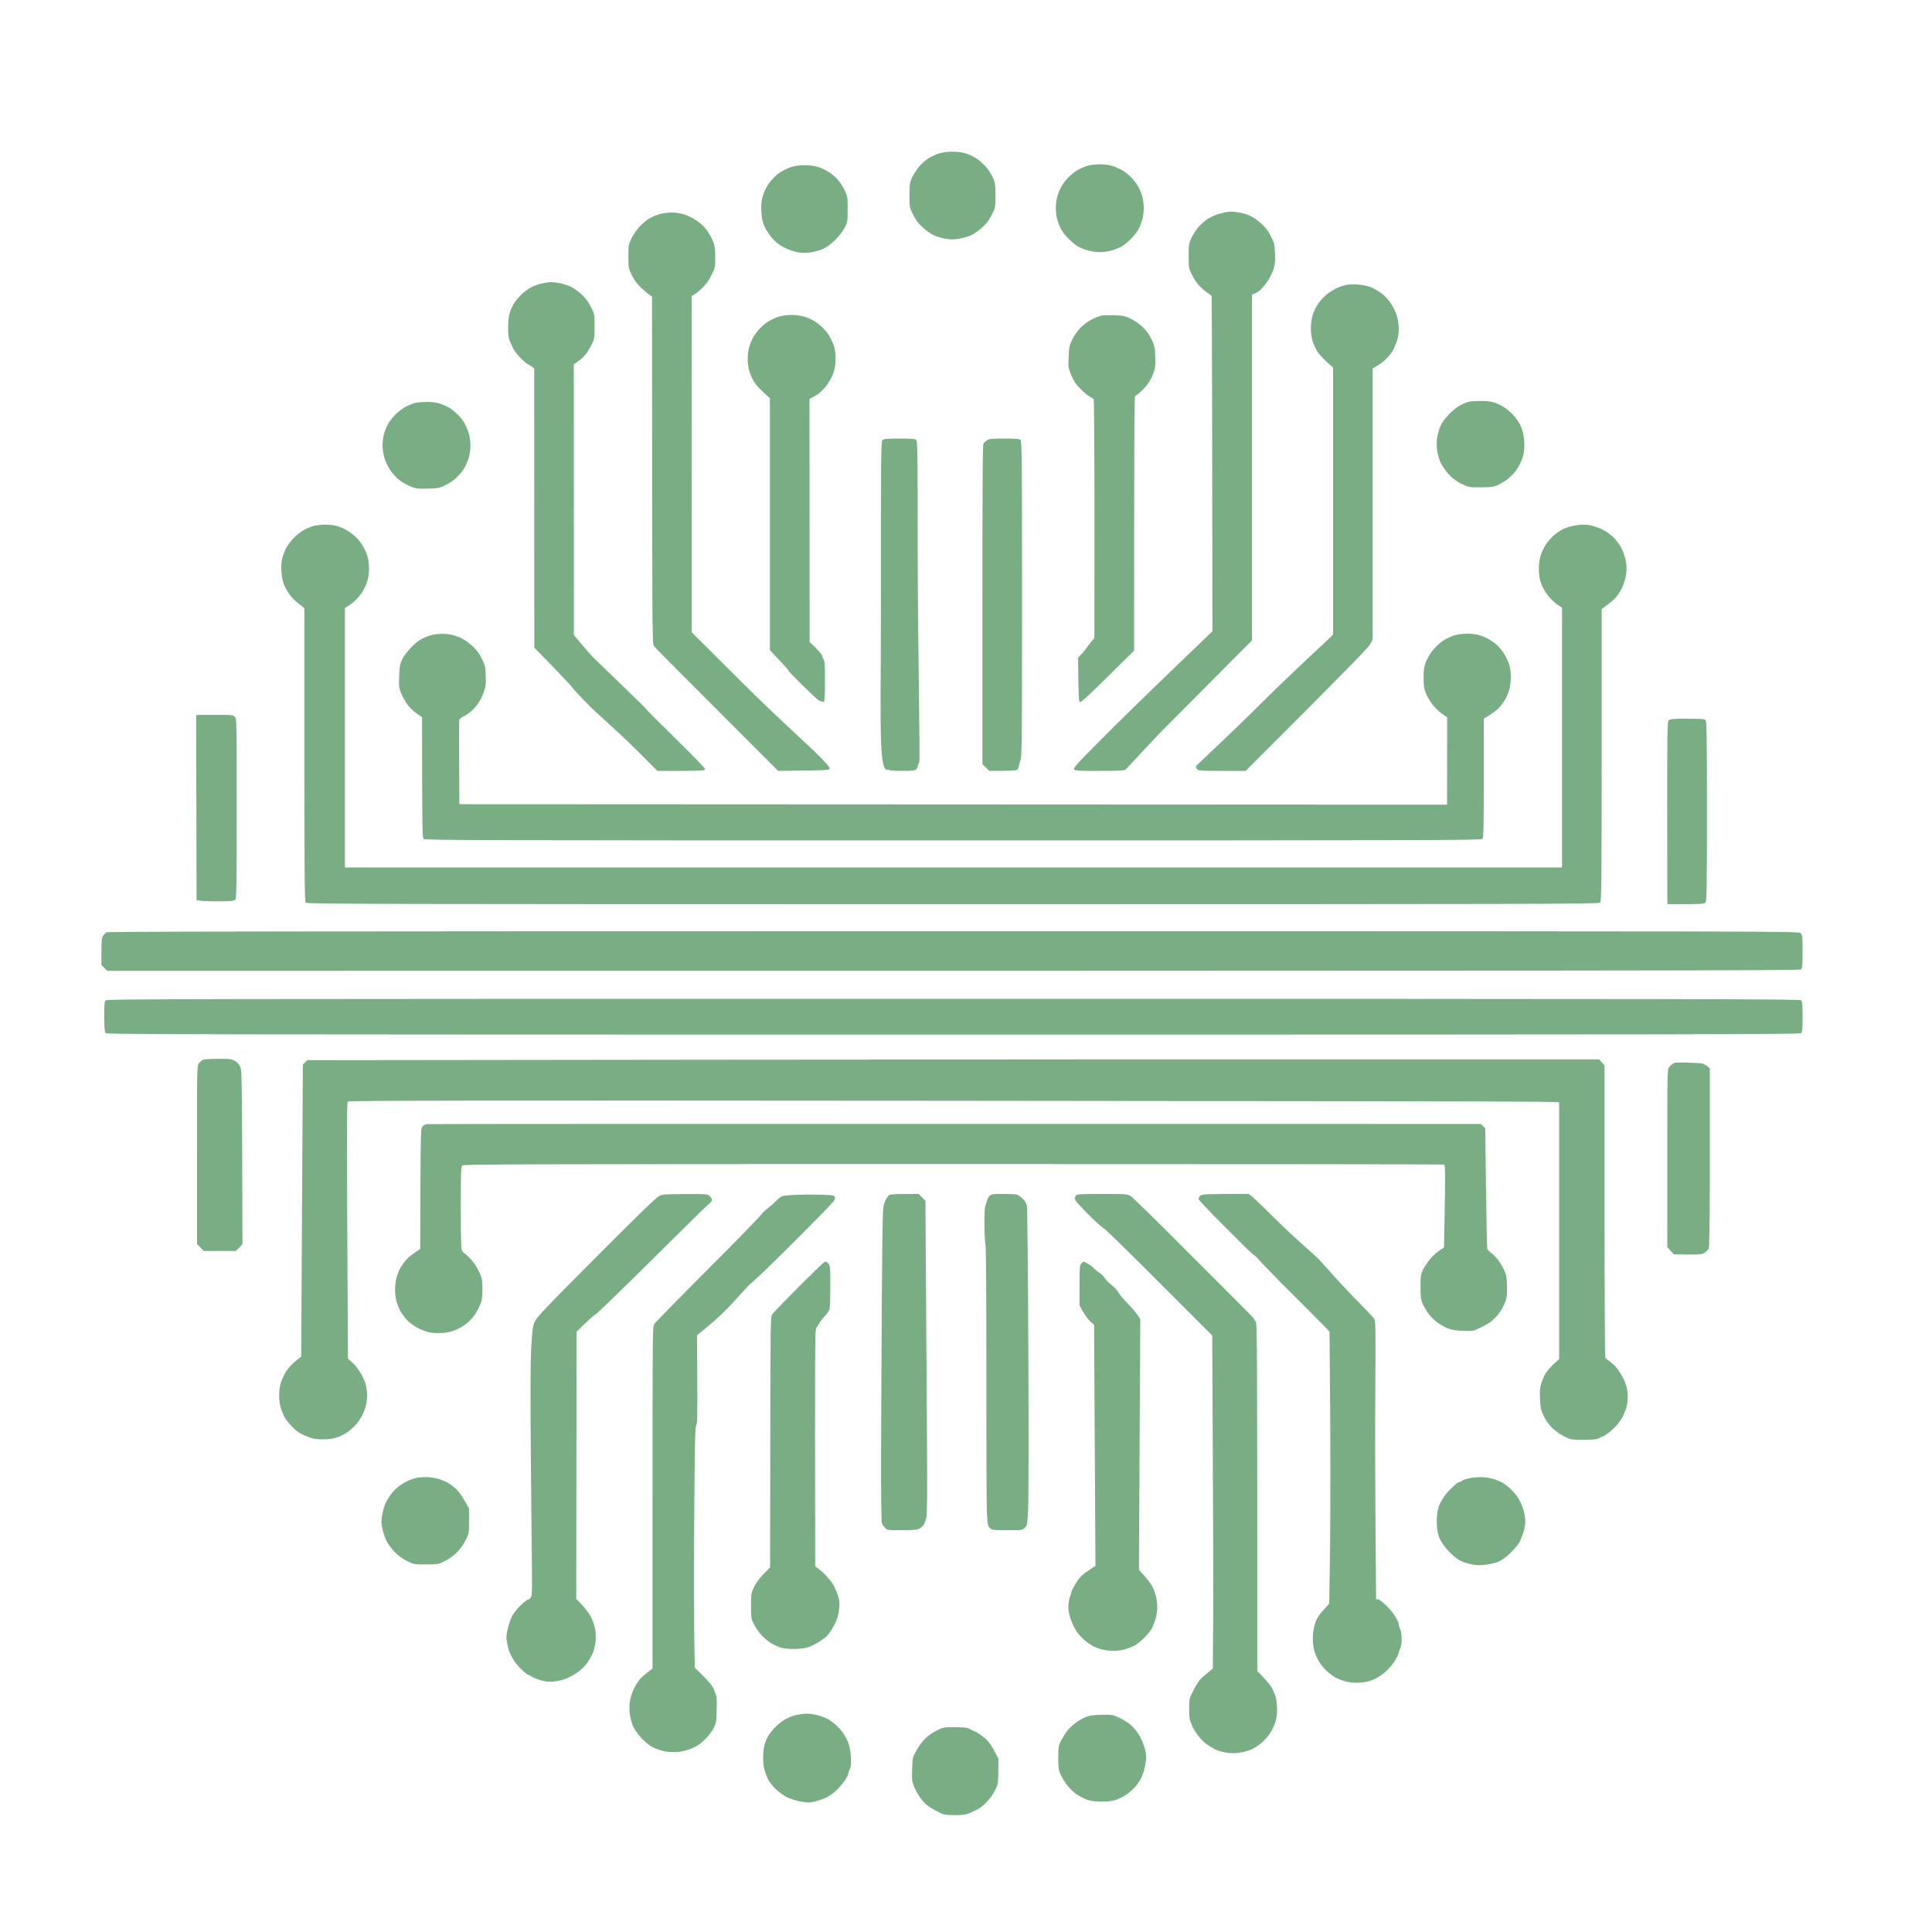 <svg version="1.2" xmlns="http://www.w3.org/2000/svg" viewBox="0 0 2000 2000" width="200" height="200">
	<title>LogoSincro</title>
	<style>
		.s0 { fill: #79ad84 }  <!-- Ajusta el ancho del borde con "stroke-width" según sea necesario -->
	</style>
	<path id="Path 0" fill-rule="evenodd" class="s0" d="m985.5 157c5.3 0 10.2 0.6 14.5 1.9 3.8 1.1 9 3.8 12.5 6.3 3.3 2.4 7.6 6.6 9.7 9.4 2 2.7 4.7 7.1 5.9 9.9 2 4.3 2.3 6.7 2.4 17.5 0 12.5 0 12.7-3.7 20-2.5 5.3-5.3 9.1-9.5 13-3.2 3-8.3 6.7-11.3 8.2-3 1.5-8.9 3.2-13 3.9-5.9 0.9-9 0.9-14.5 0-3.9-0.7-9.5-2.4-12.5-3.9-3-1.5-8.1-5.2-11.3-8.2-4.2-3.9-7-7.7-9.5-12.9-3.7-7.4-3.7-7.6-3.7-20 0-11.5 0.3-13.1 2.6-18.1 1.4-3 4.5-7.9 6.8-10.8 2.2-2.8 6.5-6.8 9.3-8.7 2.9-1.9 8-4.4 11.3-5.5 3.7-1.2 9-1.9 14-2zm2.7 1631c6.5 0 12.6 0.4 13.5 0.9 1 0.5 4.3 2 7.3 3.4 3 1.4 8 4.7 11 7.4 3.9 3.5 6.7 7.3 13.5 20.8v12.5c0 9.9-0.4 13.4-1.9 17-1 2.5-3.2 6.5-4.9 9-1.7 2.5-5 6.3-7.3 8.5-2.3 2.2-6.2 4.9-8.6 6.1-2.4 1.2-6 2.8-8.1 3.7-2.7 1.2-6.6 1.7-14.2 1.7-6.9 0-11.4-0.5-13.3-1.4-1.5-0.7-4.7-2.4-7.2-3.6-2.5-1.3-6.3-3.7-8.4-5.4-2.2-1.7-5.6-5.6-7.7-8.6-2-3-4.7-8-5.9-11-1.9-4.8-2.1-6.9-1.8-17.5 0.4-11.6 0.5-12.2 4.2-19 2-3.9 6.1-9.4 8.9-12.3 3.1-3.1 8-6.7 12.2-8.7 6.8-3.4 7.3-3.5 18.7-3.5zm150-1617.9c4.8-0.1 10 0.6 13.5 1.7 3.2 1 8 3.2 10.8 4.9 2.7 1.7 6.8 5.1 9.1 7.5 2.2 2.3 5.2 6.3 6.6 8.8 1.5 2.5 3.3 7 4.2 10 0.9 3 1.6 8.6 1.6 12.5 0 3.8-0.7 9.2-1.5 12-0.8 2.7-2.5 7-3.8 9.5-1.2 2.5-4.9 7.2-8.2 10.5-3.3 3.3-8 7-10.5 8.3-2.5 1.2-7 2.9-10 3.7-3 0.8-8.2 1.5-11.5 1.5-3.3 0-8.5-0.7-11.5-1.5-3-0.8-7.5-2.5-10-3.7-2.5-1.3-7.2-5-10.5-8.3-3.3-3.3-7-8-8.2-10.5-1.3-2.5-3-6.8-3.8-9.5-0.8-2.8-1.5-8.2-1.5-12 0-3.9 0.7-9.5 1.6-12.5 0.9-3 2.7-7.5 4.2-10 1.4-2.5 4.4-6.5 6.6-8.8 2.3-2.4 6.3-5.8 9.1-7.5 2.7-1.7 7.5-3.9 10.5-4.9 3.1-0.9 8.9-1.7 13.2-1.7zm-305.5 0.9c5.2 0 10.5 0.7 14 1.8 3.2 1 8.2 3.3 11.2 5.2 3 1.9 7.2 5.5 9.4 8 2.2 2.5 5.4 7.4 7.1 11 3 6.2 3.1 7 3.1 19.5 0 12.4-0.1 13.3-3 19-1.7 3.5-5.7 8.7-9.5 12.5-3.7 3.7-8.9 7.7-12 9.2-3 1.5-8.9 3.2-13 3.9-5.7 0.9-9.1 0.9-14 0.1-3.6-0.6-9.7-2.7-13.5-4.6-4.8-2.3-8.7-5.2-12.4-9.2-3-3.3-6.8-8.8-8.4-12.4-2.4-5.3-3.1-8.3-3.5-16-0.4-7.7-0.1-10.8 1.6-16.5 1.3-4.3 3.7-9.3 6.4-13 2.4-3.3 6.8-7.8 9.8-10 3-2.2 8.4-5 12-6.2 4.6-1.6 8.9-2.3 14.7-2.3zm332.7 625.5c-1.3 1.2-5.7 1.5-26.7 1.5-21.8 0.1-25.4-0.1-26.7-1.5-1.4-1.5 2.7-5.8 42-45.1 24.5-24.4 97.5-94.6 101.1-97.9l-0.1-86.5c0-75-0.4-260-0.8-260.6-0.4-0.6-2.7-2.4-5.2-4.1-2.5-1.6-6.2-5-8.3-7.4-2.1-2.4-5.3-7.3-7-10.9-3.1-6.3-3.2-7-3.2-19 0-11.8 0.2-12.8 3-19 1.7-3.6 5.1-8.7 7.5-11.4 2.5-2.7 6.7-6.4 9.5-8.1 2.7-1.8 7.3-3.9 10.2-4.7 2.9-0.8 6.3-1.7 7.5-2 1.3-0.3 3.9-0.6 5.8-0.7 1.9 0 6.2 0.4 9.5 1 3.3 0.6 8.5 2.3 11.5 3.7 3 1.5 8.1 5.2 11.3 8.2 4.2 3.9 7 7.7 9.5 13 3.4 6.7 3.7 8.3 4.1 17.5 0.3 7.8 0 11.3-1.5 16-1 3.3-3.6 8.7-5.8 12-2.2 3.3-5.6 7.5-7.5 9.3-2 1.9-4.8 3.8-9.1 5.2v358l-37.8 38c-20.7 20.9-53.5 53.8-57 57.3-3.5 3.4-35 37.5-35.8 38.2zm-488.4-127.8c-1.9-3.2-1.9-5.9-2-361.7l-2.6-1.8c-1.5-0.9-5.4-4.2-8.6-7.2-4.2-3.9-7-7.7-9.6-12.9-3.6-7.4-3.7-7.7-3.7-19.5 0-11.6 0.1-12.4 3.2-18.9 1.8-3.7 5.7-9.2 8.5-12.3 2.9-3 7.3-6.7 9.8-8.2 2.5-1.4 7-3.4 10-4.3 3-1 8.6-1.8 12.5-1.9 4.3 0 9.5 0.7 13.5 1.9 3.6 1.1 9.3 3.8 12.7 6.1 4.1 2.6 7.9 6.2 10.9 10.2 2.5 3.5 5.5 8.8 6.6 11.8 1.7 4.3 2.2 7.8 2.2 16.1 0.1 10.2 0 10.7-3.8 18.5q-3.9 7.9-9.5 13.4c-3.1 3.1-6.8 6.2-11.2 8.5l0.1 348 51.3 51.1c34.8 34.7 67.7 64.3 76.2 72.6 11.3 11.1 15.5 15.9 15.3 17.3-0.3 1.9-1.2 2-53.3 2.5l-59.7-59.8c-36.2-36.2-67.6-67.5-68.8-69.5zm-107-376.6c1.9-0.1 6.2 0.4 9.5 1 3.3 0.6 8.5 2.3 11.5 3.7 3 1.5 8.1 5.2 11.3 8.2 4.2 3.9 7 7.7 9.5 12.9 3.7 7.4 3.7 7.6 3.7 20 0 12.1-0.1 12.9-3.2 19.1-1.7 3.6-4.9 8.5-7 11-2.2 2.5-5.6 5.5-11.3 9l0.1 280.5c0 0 16 19.1 19.9 23 3.9 3.8 56 53.8 56 54.7 0 1.1 61.4 59.9 60 61.3-1.3 1.4-4.8 1.6-49.5 1.5l-24.8-24.8c-13.6-13.6-38.2-35.2-43-40-4.9-4.8-19.7-20.1-20.2-21.4-0.6-1.4-19.7-21.5-39.4-41.3l-0.1-289-3-2.3c-1.6-1.2-3.3-2.2-3.8-2.2-0.4 0.1-3.4-2.6-6.7-5.8-3.3-3.2-7-7.9-8.1-10.3-1.2-2.4-2.9-6.1-3.8-8.2-1.1-2.5-1.6-6.7-1.6-13.5 0-6.1 0.6-11.7 1.6-15.2 0.9-3 3.1-7.8 4.8-10.5 1.8-2.8 5.5-7 8.3-9.5 2.7-2.5 7.2-5.6 9.9-7 2.7-1.3 7.4-3 10.4-3.6 3-0.7 7.1-1.3 9-1.3zm810 364.9v-276.5l-7.2-6.5c-3.9-3.6-8.2-8.5-9.7-11-1.4-2.5-3.4-7-4.3-10-1.1-3.3-1.8-8.5-1.8-13 0-4.6 0.7-10 1.9-14 1.1-3.8 3.8-9 6.3-12.5 2.4-3.3 6.6-7.7 9.4-9.7 2.7-2 7.1-4.6 9.9-5.9 2.7-1.2 6.8-2.5 9-3 2.2-0.4 7.4-0.6 11.5-0.4 4.1 0.2 10 1.3 13 2.4 3 1.1 8.2 3.9 11.5 6.3 3.8 2.8 7.6 6.8 10.3 10.8 2.4 3.6 5.2 9.4 6.3 13 1.1 3.8 1.9 9.4 1.9 13.5 0 4.3-0.7 9.1-1.9 12.5-1.1 3-2.9 7.3-4 9.5-1.2 2.2-4.3 6.2-6.9 8.8-2.6 2.7-6.8 6-14.2 10.2v280.5l-2.5 4.7c-1.7 3.5-20 22.4-129 131.3h-24.3c-20.2 0-24.4-0.2-25.7-1.5-0.8-0.8-1.5-2-1.5-2.5 0-0.6 0.7-1.7 1.6-2.5 0.8-0.8 37.2-34.7 68.9-66.3 31.6-31.4 63-59.7 71.5-68.2zm-561-331c4.1 0 10 0.7 13 1.6 3 0.9 7.5 2.7 10 4.2 2.5 1.4 6.5 4.4 8.8 6.6 2.4 2.3 5.7 6.1 7.2 8.6 1.6 2.5 3.8 7.2 5 10.5 1.4 4.1 2 8.5 2 14 0 5.6-0.7 9.9-2.3 14.6-1.2 3.7-4.3 9.3-7.1 13-2.7 3.5-6.7 7.6-9 9-2.3 1.5-5.1 3.2-8.6 4.9l0.1 251.5 6.4 6.2c3.6 3.5 6.5 7.1 6.5 8 0 1 0.7 2.7 1.5 3.8 1.3 1.6 1.5 5.9 1.5 22.7 0 12.9-0.4 21-1 21.3-0.6 0.3-2.8-0.3-5.1-1.3-2.6-1.1-31.9-30.1-31.9-31.2 0-1.3-13.2-14.5-19-21v-261l-2.8-2.2c-1.5-1.3-5-4.6-7.7-7.4-2.8-2.8-6-7-7.2-9.5-1.3-2.4-3-6.7-3.8-9.4-0.8-2.8-1.5-8.2-1.5-12 0-3.9 0.7-9.5 1.6-12.5 0.9-3 2.7-7.5 4.2-10 1.4-2.5 4.4-6.5 6.6-8.8 2.3-2.4 6.3-5.8 9.1-7.5 2.7-1.7 7.5-3.9 10.5-4.9 3-0.9 8.9-1.7 13-1.8zm334 0.4c9.3 0.2 11.3 0.6 17 3.2 3.6 1.7 9.1 5.5 12.4 8.5 4.1 3.8 6.9 7.6 9.5 12.8 3.3 6.9 3.6 8.3 4 18 0.3 8.2 0 11.8-1.4 16.1-1 3-3.2 7.7-5 10.5-1.7 2.7-5.5 7.1-8.3 9.7-2.9 2.7-5.7 4.8-6.2 4.8-0.7 0-1 44.6-1 263.5l-27 26.7c-17.6 17.5-27.6 26.7-28.8 26.5-1.5-0.2-1.7-2.2-2.2-45.7l4.9-5.3c2.7-2.8 7.4-10.6 12-15.2l0.1-123c0-67.7-0.4-123.5-0.8-124.1-0.4-0.6-2.3-1.9-4.2-2.9-1.9-1-6.2-4.5-9.5-7.9-4.7-4.7-6.8-7.9-9.4-14.1-3.3-7.8-3.3-8.3-2.9-19 0.4-9.9 0.8-11.7 3.8-18 2.1-4.4 5.4-9.1 8.9-12.6 3.1-3.1 8.2-6.8 11.6-8.4 3.3-1.6 7.3-3.2 9-3.7 1.6-0.4 7.7-0.6 13.5-0.4zm379.5 88.7c6.1-0.1 10.8 0.4 14.5 1.6 3 1 8.2 3.6 11.5 5.8 3.3 2.3 8.1 6.9 10.7 10.3 3.2 4.1 5.5 8.5 6.8 12.9 1.3 4.5 2 9.6 2 14.8 0 5.6-0.7 9.9-2.3 14.5-1.2 3.6-4 8.9-6.2 11.9-2.2 3-6.3 7.1-9 9.2-2.8 2.1-7.3 4.8-10 6-4.3 2-6.7 2.3-17.5 2.4-12.5 0-12.7 0-20-3.7-5.3-2.5-9.1-5.3-13-9.5-3-3.2-6.8-8.6-8.4-11.8-1.6-3.3-3.3-9.1-3.9-13-0.6-4.6-0.6-9.3 0-13.5 0.6-3.6 2.2-9.2 3.7-12.5 1.9-4 5-8.1 9.4-12.5 3.7-3.6 8.9-7.6 11.7-8.9 2.7-1.4 6.3-2.8 8-3.2 1.6-0.4 7-0.8 12-0.8zm-1091.3 1c6.4-0.1 10.5 0.5 15 2 3.5 1.2 8.1 3.4 10.3 4.9 2.2 1.5 5.5 4.3 7.4 6.2 1.9 1.8 4.7 5.3 6.3 7.8 1.6 2.5 3.8 7.4 4.9 11 1.1 3.7 1.9 9.3 1.9 13 0 3.6-0.6 8.7-1.4 11.5-0.7 2.7-2.6 7.5-4.1 10.5-1.5 3-5.2 7.9-8.2 10.7-3 3.1-8.2 6.7-12.1 8.5-6.1 3-7.6 3.3-18.2 3.6-10.3 0.3-12.1 0.1-17.5-2-3.3-1.3-8.5-4.2-11.5-6.4-3.2-2.4-7.3-6.7-9.8-10.5-2.4-3.5-5.2-9.3-6.3-12.9-1.1-3.7-1.9-9.4-1.9-13.3 0-3.7 0.8-9.3 1.8-12.5 1-3.1 3-7.7 4.4-10.2 1.4-2.5 5-6.8 7.9-9.6 3-2.8 7.4-6.1 9.9-7.4 2.5-1.3 6.3-2.9 8.5-3.6 2.2-0.7 7.9-1.3 12.7-1.3zm489.9 37.9c12.8 0 16.2 0.3 17.4 1.5 1.3 1.3 1.5 15.7 1.5 116.7 0.1 100.4 2.8 215.6 1.5 217.3-0.8 1.1-1.5 2.8-1.5 3.7 0 1-0.7 2.5-1.6 3.3-1.2 1.2-4.3 1.5-14.5 1.5-10.1 0-13.2-0.3-14.4-1.5-0.4-0.4-5.2 5.9-7-19.8-1.7-24.7-0.5-79.9-0.6-152.1 0-154.1 0.1-167.6 1.6-169 1.4-1.3 4.5-1.6 17.6-1.6zm108.6 0c12.3 0 15.6 0.3 16.8 1.5 1.3 1.3 1.5 21 1.5 165.2 0 143.3-0.2 164-1.5 165.8-0.8 1.1-2.2 9.2-3.1 10-1.2 1.2-4.5 1.5-29.4 1.5l-7-7v-165.3c0-131.8 0.2-165.5 1.2-166.8 0.7-0.9 2.4-2.4 3.8-3.3 2.1-1.3 5.2-1.6 17.7-1.6zm-703.7 89.1c3.6 0 8.5 0.4 11 1 2.5 0.5 6.7 2.1 9.5 3.4 2.7 1.4 7.2 4.4 10 6.8 2.7 2.4 6.6 6.8 8.5 9.8 1.9 3 4.2 8 5.2 11.1 1.1 3.4 1.8 8.9 1.8 13.3 0 4.4-0.7 9.9-1.8 13.2-1 3.2-3.2 8-4.9 10.8-1.7 2.7-5.1 6.8-7.5 9-2.3 2.3-5.8 5-10.8 8v268.5h1260v-269l-3.8-2.4c-2-1.3-5.6-4.4-7.8-6.7-2.3-2.4-5.3-6.4-6.7-8.9-1.5-2.5-3.3-6.8-4.2-9.5-0.8-2.8-1.5-8.5-1.5-12.8 0-4.6 0.7-10 1.8-13.5 1-3.1 3.3-8.1 5.2-11.1 1.9-3 5.6-7.3 8.1-9.5 2.5-2.3 7-5.4 10-6.9 3.3-1.7 8.5-3.2 13.4-3.9 6.1-0.9 9.6-0.9 14.5 0 3.6 0.6 9.4 2.6 13 4.4 3.6 1.8 8.8 5.5 11.5 8.3 2.8 2.7 6.5 7.9 8.3 11.5 1.8 3.7 3.8 9.6 4.4 13.5 0.8 5.3 0.8 8.7 0 14-0.7 3.8-2.4 9.5-3.8 12.5-1.4 3-4.2 7.5-6.2 9.9-2 2.5-6.3 6.3-15.2 12.6v151.2c0 136.5-0.2 151.4-1.6 152.8-1.4 1.3-77.3 1.5-670 1.5-592.8 0-668.6-0.2-669.9-1.5-1.3-1.3-1.5-19.7-1.4-305l-6.3-4.9c-3.5-2.7-8-7.4-10-10.5-2-3.1-4.4-7.6-5.3-10.1-0.9-2.5-1.9-8.1-2.2-12.5-0.4-5.5 0-9.9 1-14 0.9-3.3 2.8-8.3 4.4-11 1.5-2.8 5-7.3 7.8-10 2.7-2.8 7.2-6.3 10-7.8 2.7-1.6 7.2-3.4 10-4.2 2.7-0.7 7.9-1.3 11.5-1.4zm121 113c2.5-0.1 7 0.3 10 0.9 3 0.6 8 2.3 11 3.8 2.9 1.5 8.1 5.2 11.3 8.2 4.2 3.9 7 7.7 9.5 13 3.4 6.8 3.7 8.3 4 17.5 0.3 8.3 0 11.1-1.8 16.5-1.2 3.6-3.8 8.9-5.9 11.9-2 3-5.6 7.1-8.1 9-2.5 2-6 4.3-7.8 5.1-1.9 0.8-3.6 2.4-3.8 3.5-0.3 1.1-0.3 21.1 0.1 87l1022.5 0.5 0.1-90.5-5.8-4c-3.1-2.2-7.6-6.7-10-10-2.4-3.3-5.4-8.5-6.5-11.5-1.6-4.2-2.1-7.8-2.1-15.5 0-7.8 0.4-11.2 2.1-15.5 1.1-3 4-8.2 6.4-11.5 2.4-3.3 7.1-7.9 10.3-10.3 3.4-2.4 8.9-5.2 12.5-6.3 4.1-1.2 9.3-1.9 14-1.9 4.1 0 9.5 0.6 12 1.4 2.5 0.7 6.1 2.1 8 3.1 1.9 1 5.5 3.2 8 5 2.5 1.8 6.4 5.9 8.6 9.1 2.3 3.3 5.1 8.7 6.3 12.1 1.4 4.2 2.1 8.8 2.1 14 0 4.3-0.7 10.3-1.6 13.3-0.9 3-2.7 7.5-4.2 10-1.4 2.5-4.4 6.5-6.6 8.9-2.3 2.3-6.7 5.8-15.6 11.1v61.5c0 54.6-0.2 61.7-1.6 63-1.4 1.3-63.6 1.5-548 1.5-484.4 0-546.6-0.2-547.9-1.5-1.3-1.3-1.5-9.8-1.6-126l-5.4-3.8c-3-2-7.3-6.1-9.5-9-2.1-2.8-5.1-8.1-6.6-11.7-2.4-6-2.6-7.3-2.2-18 0.4-9.6 0.8-12.4 2.9-17 1.4-3 5.4-8.5 9-12.3 4.3-4.6 8.4-7.8 12.4-9.8 3.3-1.6 8-3.3 10.5-3.8 2.5-0.5 6.5-0.9 9-1zm-247.2 83.9c7.4 0 15.6 0 15.6 0 14.3 0 15.8 0.2 17.6 2 2 2 2 3.3 2 95 0 83.2-0.2 93.2-1.6 94.5-1.2 1.2-4.7 1.5-17.7 1.5-8.9 0-17.6-0.2-22.2-1.1l-0.4-185 0.1-6.5c0 0-0.4-0.4 6.6-0.4zm1536.8 4c14.1 0 17.7 0.3 18.9 1.5 1.3 1.3 1.5 13.2 1.5 94.5 0 83.2-0.2 93.2-1.6 94.5-1.2 1.2-4.6 1.5-32.4 1.5q-0.5 0-1 0h-5.8l-0.2-6-0.1-91.4c0-83.6 0.1-91.6 1.6-93 1.4-1.3 4.6-1.6 19.1-1.6zm-759.9 220c874 0 875.3 0 877.3 2 1.8 1.8 2 3.3 2 19 0 14.2-0.3 17.3-1.6 18.5-1.4 1.3-100.2 1.5-1753.4 1.5l-6-6v-13.8c0-11.1 0.3-14.2 1.6-16.2 0.9-1.4 2.4-3.1 3.3-3.8 1.2-0.9 178.1-1.2 876.8-1.2zm0.4 70c777.2 0 876.1 0.2 877.4 1.5 1.2 1.2 1.5 4.6 1.5 17 0 12.8-0.3 15.8-1.6 17-1.4 1.3-100.2 1.5-877.5 1.5-777.2 0-876.1-0.2-877.4-1.5-1.2-1.2-1.5-4.6-1.6-16.9 0-13.1 0.2-15.7 1.6-17 1.5-1.5 82.6-1.6 877.6-1.6zm-761.4 62.1c12-0.1 13.7 0.1 17.3 2.1q4 2.3 5.7 6.3c1.7 3.7 1.8 10.5 2.3 183.5l-6.8 7h-33.2l-7-7v-92.3c-0.1-91.8-0.1-92.2 2-95 1.2-1.6 3.1-3.3 4.3-3.7 1.2-0.5 8.2-0.9 15.4-0.9zm1429.8 0.6l5.5 6.3v150.7c0 83 0.4 151.3 0.8 151.8 0.4 0.6 2.5 2.3 4.7 4 2.2 1.6 4.8 3.9 5.8 5 1 1.1 3.3 4.2 5.1 7 1.8 2.7 4.2 7.7 5.4 11 1.5 4.1 2.2 8.4 2.2 13.5 0 5.1-0.7 9.3-2 13-1.1 3-2.8 6.8-3.7 8.5-0.9 1.6-3.2 5-5.2 7.4-2 2.5-6 6.2-8.9 8.3-2.8 2.1-5.5 3.8-6 3.8-0.4 0-2.1 0.8-3.7 1.7-2.4 1.4-5.7 1.7-16 1.8-12.8 0-13.1-0.1-20-3.4-4.2-2.1-9.3-5.7-12.7-9-3.7-3.7-6.7-8-8.9-12.6-2.9-6.2-3.3-8.2-3.7-17.5-0.4-7.9-0.1-11.7 1.2-15.5 0.8-2.8 2.5-6.8 3.6-9 1.2-2.2 3.8-5.8 5.9-8 2.1-2.2 5-5 9.1-8.5v-266l-21.8-0.5c-11.9-0.3-293.7-0.8-626.2-1-475.3-0.4-604.8-0.2-605.9 0.8-1.2 1-1.3 21.2 0.1 266.2l4.1 3.6c2.3 1.9 6 6.4 8.2 10 2.3 3.5 4.8 8.9 5.8 11.9 0.9 3 1.7 8.6 1.7 12.5 0 3.8-0.7 9.2-1.6 12-0.8 2.7-2.5 6.8-3.6 9-1.2 2.2-3.5 5.8-5.3 8-1.8 2.2-5.6 5.9-8.6 8.2-3 2.3-8.2 5.1-11.7 6.2-4.4 1.5-8.8 2.1-15 2.1-7 0-10-0.5-15.2-2.5-3.6-1.4-7.9-3.4-9.5-4.5-1.7-1-5.3-4.2-8.1-7.2-2.8-2.9-5.9-6.9-6.9-8.8-1-1.9-2.6-6-3.7-9-1.2-3.6-1.8-8.3-1.8-13.5 0-5.5 0.6-9.9 2-14 1.2-3.3 3.4-8 5-10.5 1.5-2.5 4.8-6.3 7.2-8.5 2.3-2.2 5.3-4.7 8.6-7l1.7-302.4 4.6-4.6 421.2-0.5c231.6-0.3 532.6-0.4 916.2-0.3zm105.9 4.1c2.2 0.4 5 1.7 8.6 5.2v75.7c0.1 65.4-0.3 109.1-1.1 110.7-0.8 1.6-3 3.7-4.9 4.8-3 1.6-5.3 1.8-31.2 1.3l-6.8-7.5v-91.8c-0.1-89.8 0-91.8 1.9-94.6 1.1-1.5 3.5-3.5 5.3-4.2 2.5-1.1 26.1 0 28.2 0.4zm-228.6 62.7l4.7 4.4 0.8 61.3c0.4 33.7 1 62.2 1.3 63.3 0.3 1.1 2.1 3.1 4.1 4.5 2 1.4 5.4 5 7.7 8 2.2 3 5 8.1 6.3 11.2 1.9 4.8 2.3 7.6 2.3 16.8 0 10.5-0.2 11.4-3.5 18.5-2.2 4.8-5.4 9.4-8.8 12.8-3.3 3.4-7.7 6.5-12.2 8.6-3.9 1.8-7.9 3.8-9 4.3-1.1 0.5-6.5 0.8-12 0.5-6.9-0.3-11.7-1-15.5-2.5-3-1.1-8.2-4.1-11.5-6.5-3.3-2.5-7.6-6.9-9.5-9.8-2-3-4.5-7.4-5.5-9.9-1.7-3.7-2-6.7-2-17 0.1-11.8 0.2-12.8 3-18.5 1.7-3.3 5.5-8.7 8.6-12 3.1-3.3 7.2-6.9 12.7-10l0.6-30c0.3-16.5 0.6-35.7 0.6-42.7 0-10.5-0.3-12.9-1.5-13.3-0.8-0.3-229.4-0.5-507.9-0.5-448.8 0-506.6 0.2-508 1.5-1.4 1.3-1.6 6.6-1.6 43.5 0 31.6 0.3 42.6 1.2 44.5 0.7 1.4 1.6 2.5 2 2.5 0.5 0 3.3 2.6 6.4 5.7 3.5 3.7 6.9 8.5 9.1 13.3 3.4 7.1 3.6 8.1 3.7 18 0 8.1-0.4 11.7-1.9 15.5-1 2.7-3.3 7.2-5 10-1.8 2.7-4.9 6.6-7.1 8.5-2.1 2-5.9 4.8-8.4 6.2-2.5 1.4-7 3.3-10 4.2-3 0.9-9 1.6-13.3 1.6-5.2 0-9.8-0.7-14-2.1-3.4-1.2-8.6-3.7-11.6-5.8-3-2-6.9-5.4-8.6-7.6-1.7-2.2-3.9-5.2-4.8-6.8-0.9-1.5-2.6-5.4-3.7-8.7-1.3-3.9-2-8.7-2-13.8 0-4.2 0.7-10.2 1.6-13.2 0.9-3 2.7-7.5 4.2-10 1.4-2.5 4.2-6.3 6.2-8.4 1.9-2.2 5.9-5.4 14-10.6l0.2-62.4c0.3-58.5 0.4-62.5 2.1-64.4 1-1.2 3-2.3 4.5-2.5 1.5-0.2 247.6-0.4 1091-0.2zm-823.3 72.6c22.5-0.1 23.1 0 25.3 2.2 1.2 1.2 2.2 3 2.2 3.9 0 1-1.4 2.8-3.1 4-1.7 1.3-28.3 27.4-59.2 58.1-30.9 30.7-57.1 56-58.2 56.4-1.1 0.3-6 4.5-19.6 17.8l-0.4 276.6 6.4 6.7c3.5 3.7 7.6 9.4 9.2 12.7 1.6 3.3 3.4 8.7 4 12 0.6 3.3 0.8 8.8 0.5 12.2-0.3 3.5-1.5 8.7-2.5 11.5-1.1 2.9-4 8.1-6.5 11.5-3.2 4.3-6.7 7.7-11.4 10.6-3.7 2.4-9.2 5.2-12.2 6.2-3 1-8.4 2-12 2.3-5.2 0.4-7.9 0-13.5-1.8-3.9-1.3-7.7-3-8.5-3.7-0.8-0.7-2.1-1.3-2.8-1.3-0.6 0-3.5-2.1-6.3-4.8-2.9-2.6-6.7-7-8.5-9.7-1.8-2.8-3.9-6.6-4.7-8.5-0.8-1.9-2-6.4-2.7-10-1.1-5.6-1.1-7.5 0.4-14 0.9-4.1 2.8-10 4.2-13 1.6-3.4 5.1-7.9 9-11.8 3.5-3.4 7.1-6.2 7.9-6.2 0.8 0 2.2-1 3-2.3 1.3-1.9 1.5-7.9 1-44.7-0.3-23.4-0.8-76.7-1.1-118.5-0.4-54.2-0.3-81.9 0.6-96.5 1.1-18.2 1.5-21.1 3.7-26 2.1-4.7 11.1-14.1 63.6-66.8 42.3-42.5 62.4-62 65.2-63.2 3.5-1.6 6.9-1.9 27-1.9zm153.7 1.9c1.6 1.8 1.6 2.3 0.4 4.7-0.8 1.6-19.8 21.1-42.3 43.5-22.4 22.5-42.4 41.6-44.3 42.6-1.9 1.1-16 17.8-27.2 28.9-11.2 11.2-24.4 21.3-28.3 24.5l0.3 45.7c0.2 37.7 0 45.9-1.1 47.6-1.2 1.7-1.5 18.8-2.1 101-0.4 54.4-0.4 110.5 0.7 150l6.7 6.5c3.7 3.6 8.1 8.4 9.9 10.7 1.7 2.4 3.1 4.6 3.1 5 0 0.5 0.7 2.4 1.6 4.3 1.4 2.9 1.6 6 1.3 17-0.4 12.3-0.6 14-3.2 19-1.5 3-5.5 8.3-9 11.7-4.8 4.8-7.9 6.9-13.7 9.3-4.7 1.9-10.2 3.3-14.5 3.6-3.9 0.3-9.7 0.1-13-0.5-3.3-0.6-8.7-2.4-12-4-3.9-1.9-8.2-5.2-12-9.3-3.3-3.4-7.3-8.9-8.8-12.1-1.5-3.1-3.1-9-3.7-13-0.6-4.8-0.6-9.4 0.1-13.7 0.6-3.6 2.3-9.2 3.9-12.5 1.6-3.3 4.4-7.8 6.2-9.9 1.8-2.2 5.5-5.6 13.3-11.3v-176.9c0-173.5 0-177 1.9-179.9 1.1-1.7 26.3-27.4 56-57.1 29.8-29.8 55-55.8 56.1-57.8 1.1-2 9-7.4 11.5-10.1 2.5-2.6 6.1-5.8 8-7 3.4-2.3 52.6-2.5 54.2-0.5zm87.8-2l7 7 0.5 81.7c0.3 45 0.8 117.6 1.1 161.3 0.4 61.1 0.2 80.8-0.7 85-0.7 3-1.9 6.4-2.6 7.5-0.8 1.1-2.6 2.8-4.1 3.7-2.3 1.5-5.2 1.8-18.2 1.8-14.9 0.1-15.6 0-17.6-2.2-1.2-1.3-2.7-3.3-3.3-4.6-0.8-1.6-1.1-22.4-1-73.5 0.1-39.1 0.5-112.2 0.8-162.2 0.7-84.8 0.8-91.3 2.5-96 1-2.8 2.8-6 3.9-7.3 1.9-2.1 2.8-2.2 31.7-2.2zm88.2 0c10.5 0 13.3 0.3 15.5 1.7 1.6 1 3.8 2.9 5.1 4.3 1.3 1.4 2.7 4.1 3.2 6 0.5 1.9 1.2 69.6 1.5 150.5 0.4 80.8 0.3 154.5-0.2 163.7-0.8 15.8-0.9 16.7-3.3 19.2-2.5 2.6-2.6 2.7-18.3 2.6-14.9 0-15.8-0.1-18-2.3-2.2-2-2.4-3.2-3.1-17.7-0.4-8.5-0.6-72.7-0.5-142.5 0-82.9-0.3-128.7-0.9-132-0.6-2.8-1.1-12.9-1.1-22.5 0-9.6 0.3-18 0.8-18.5 0.4-0.6 1.1-2.6 1.5-4.5 0.4-1.9 1.6-4.5 2.8-5.8 2-2.1 3-2.2 15-2.2zm101.9 0c25.7 0 25.9 0 29.6 2.4 2.1 1.3 29.6 28.2 61 59.8 38 38 66.3 66.2 66.3 66.8 0 0.5 0.8 1.8 1.7 2.7 1.7 1.6 1.8 11.5 1.8 362.1l6.6 6.9c3.6 3.7 7.5 8.6 8.7 10.8 1.1 2.2 2.7 6 3.6 8.5 0.9 2.7 1.6 7.9 1.6 13 0 6-0.6 10.2-2 14.5-1.2 3.3-3.5 8.2-5.3 10.9-1.8 2.7-5.5 6.9-8.2 9.3-2.8 2.5-7.5 5.6-10.5 7.1-3 1.4-8.9 3-13 3.6-5.4 0.7-9.4 0.7-14.3-0.2-3.7-0.7-8.6-2.2-11-3.3-2.3-1.2-6.6-3.9-9.5-6-3-2.2-7.1-6.8-9.7-10.7-2.5-3.7-4.5-7.2-4.5-7.7 0-0.6-0.6-2.4-1.5-4-1-2.1-1.5-6.1-1.5-13.5 0-10.3 0.1-10.6 4.3-19 2.3-4.6 5.8-10 7.7-12 2-1.9 5.6-5.2 12.5-10.8l0.4-52.4c0.2-28.8 0-106.3-1-292.3l-55-55c-30.2-30.3-55.9-55.4-57.1-55.8-1.3-0.4-8.1-6.5-15.1-13.5-7.1-7-13.5-13.9-14.3-15.5-1.2-2.4-1.2-2.9 0.2-4.7 1.6-1.9 2.9-2 27.5-2zm151.4-0.1l4 3c2 1.5 27.1 26.2 28 27.1 13.2 13.3 37.3 33.9 40.7 37.5 3.5 3.6 19.7 22.5 32.3 35.3 12.7 12.9 23.8 24.6 24.8 26 1.8 2.6 1.8 6.1 1.4 75.7-0.3 40.1-0.2 104.9 0.8 215l2.2 0.2c1.3 0.2 5.3 3.3 9 7 3.8 3.8 8 9.2 9.5 12 1.6 2.9 2.8 6.1 2.8 7 0 1 0.6 3.1 1.5 4.8 0.9 1.8 1.5 5.7 1.5 10 0 4.3-0.6 8.2-1.5 10-0.9 1.6-1.5 3.6-1.5 4.2 0 0.7-1.2 3.6-2.8 6.5-1.5 2.9-5.4 8-8.7 11.3-3.3 3.3-8.5 7.2-11.5 8.7-3 1.5-7.5 3.2-10 3.7-2.5 0.6-7.4 1.1-11 1.1-3.6 0-9-0.7-12-1.6-3-0.9-7.5-2.7-10-4.2-2.5-1.4-6.5-4.4-8.8-6.6-2.4-2.3-5.8-6.4-7.5-9.1-1.7-2.8-3.9-7.6-4.9-10.8-1.1-3.4-1.8-8.8-1.8-13.5 0-5.1 0.7-10.1 2.2-15.1 1.9-6.1 3.3-8.5 14.8-21.1l0.6-38.8c0.4-21.3 0.6-65 0.6-97.2 0-32.2-0.2-78.1-0.9-145.5l-5.2-5.5c-2.8-3-34.4-34.5-45.9-46-11.4-11.6-21.8-22.4-23.2-24.2-1.4-1.7-3.6-3.6-4.8-4.2-1.3-0.6-18.1-17.5-31.7-31.1-13.5-13.5-24.6-25.3-24.7-26.2-0.1-0.9 0.7-2.5 1.7-3.5 1.6-1.6 3.9-1.8 50-1.9zm-437.5 70.1c0.3 0 1.4 0.9 2.5 2.1 1.9 2 2 3.5 2 23.3 0 11.6-0.3 22.3-0.8 23.8-0.4 1.6-2.5 4.7-4.7 7-2.3 2.4-4.8 5.6-5.7 7.3-0.9 1.6-2.3 3.9-3.2 5.1-1.5 1.8-1.6 13.3-1.2 246.9l5.3 4c2.9 2.3 7.4 6.9 10 10.3 2.7 3.4 4.8 6.8 4.8 7.4 0 0.7 0.4 1.7 0.9 2.3 0.4 0.5 1.6 3.2 2.5 6 0.9 2.7 1.6 6.8 1.6 9 0 2.2-0.5 6.5-1 9.5-0.6 3-2 7.3-3 9.5-1.1 2.2-2.9 5.6-4.1 7.5-1.1 1.9-3.1 4.6-4.2 5.9-1.2 1.3-5.1 4.3-8.7 6.6-3.6 2.4-9 5-12 5.9-3.3 1-9.1 1.6-14.5 1.6-5.7 0-10.8-0.6-14-1.6-2.8-1-7.3-3.1-10-4.9-2.8-1.7-7-5.4-9.5-8.2-2.5-2.7-5.9-7.6-7.5-10.9-2.9-5.7-3-6.4-3-18.9 0-12.7 0.1-13.2 3.3-20 2.3-4.8 5.4-9.1 16.4-20l0.2-129.5c0.2-126.6 0.2-129.6 2.1-132.5 1.1-1.7 13-14 26.5-27.5 13.5-13.5 25.4-25.1 26.5-25.8 1.1-0.6 2.2-1.2 2.5-1.2zm266.6 0c0.2 0 2.1 0.9 4.1 1.9 2.1 1.1 5.1 3.3 6.8 5.1 1.6 1.7 4.2 3.8 5.7 4.6 1.6 0.8 4 3.3 5.5 5.6 1.6 2.3 4.8 5.5 7.2 7.2 2.4 1.7 5.6 5.2 7 7.7 1.4 2.5 6 7.9 10.1 12 4.1 4.1 8.6 9.2 12.4 15.4l-1.4 259.5 6 6.7c3.3 3.8 6.9 8.6 8 10.8 1.1 2.2 2.7 6.5 3.5 9.5 0.8 3 1.5 8.2 1.5 11.5 0 3.3-0.7 8.5-1.5 11.5-0.8 3-2.5 7.5-3.7 10-1.3 2.5-5 7.2-8.3 10.5-3.3 3.3-8 7-10.5 8.3-2.5 1.2-7 2.9-10 3.7-3 0.8-8.2 1.5-11.5 1.5-3.3 0-8.7-0.7-12-1.6-3.3-0.8-7.8-2.6-10-3.9-2.2-1.3-6-4.1-8.5-6.2-2.5-2.2-6-6.2-7.7-8.9-1.8-2.7-4.4-8.1-5.8-11.9-1.7-4.7-2.5-9-2.5-13.3 0-3.4 0.7-7.9 1.5-10 0.9-2 1.5-4.3 1.5-5 0-0.6 1.7-4 3.7-7.5 2-3.4 5.2-7.7 7-9.5 1.8-1.7 5.8-4.8 14.3-10.2l-1.4-249.5-3.9-3.5c-2.2-1.9-5.6-6.4-11.2-16.5v-20.6c0-18.9 0.2-20.9 1.9-22.8 1-1.2 2.1-2.1 2.2-2.1zm-681.6 223.1c3.6-0.1 9.2 0.6 12.5 1.5 3.3 0.8 8.2 2.7 10.9 4.2 2.6 1.5 6.9 4.8 9.5 7.3 2.5 2.5 6.4 7.9 12.6 19.4v13c0 12.9 0 13.1-3.5 20-2 4-5.8 9.3-9 12.5-3.3 3.4-8.3 6.9-12.5 9-6.9 3.4-7.2 3.5-19.5 3.5-12.3 0-12.6-0.1-19.5-3.5-4.3-2.1-9.2-5.6-12.5-9-3-3.1-6.8-8-8.5-11-1.6-3-3.5-8.4-4.3-12-0.8-3.6-1.4-7.4-1.4-8.5 0-1.1 0.5-4.9 1.1-8.5 0.7-3.6 2-8.3 3-10.5 1-2.2 3.5-6.4 5.7-9.4 2.1-3 5.9-6.8 8.4-8.6 2.5-1.8 6.1-4 8-5 1.9-1 5.5-2.4 8-3.1 2.5-0.7 7.4-1.3 11-1.3zm1092 0c3.6-0.1 9.2 0.6 12.5 1.5 3.3 0.8 8.2 2.8 11 4.4 2.7 1.5 7.3 5.2 10.1 8.2 2.8 2.9 6.2 7.5 7.6 10.3 1.4 2.7 3.3 7.6 4.2 10.7 0.9 3.2 1.6 8.2 1.6 11 0 2.9-0.9 7.8-1.9 10.8-1.1 3-2.7 7.3-3.6 9.5-1 2.2-5 7.2-8.9 11.1-4.6 4.6-9 8.1-12.6 9.7-3 1.3-9.1 2.9-13.5 3.4-5.8 0.8-9.8 0.7-14.5-0.1-3.6-0.7-8.8-2.3-11.5-3.6-2.8-1.3-7.6-4.9-10.7-8-3.2-3-7.4-8.2-9.4-11.5-2.9-4.8-3.8-7.6-4.6-14-0.7-5.2-0.7-10.6 0-15.5 0.7-5.8 1.8-9 4.8-14 2.1-3.6 5.5-8.1 7.4-10 2-1.9 5-4.7 6.7-6.3 1.7-1.5 3.7-2.7 4.5-2.7 0.8 0 2-0.6 2.6-1.3 0.7-0.6 3.6-1.7 6.5-2.3 2.9-0.7 8.1-1.2 11.7-1.3zm-697.5 244.9c4.4 0 9.4 0.7 13.5 2 3.6 1.1 8.1 3 10.1 4.2 2 1.3 4.9 3.4 6.5 4.8 1.6 1.4 4.8 4.7 7 7.5 2.2 2.7 5 7.7 6.3 11 1.6 4.2 2.5 8.9 2.9 15.5 0.4 7.6 0.1 10.2-1.2 12.7-0.9 1.8-1.6 4.1-1.6 5 0 1-2.1 4.7-4.8 8.3-2.7 3.6-6.8 8.1-9.3 10.1-2.4 2-6 4.4-7.9 5.4-1.9 1-6.2 2.6-9.5 3.6-3.3 1-7.6 1.9-9.5 1.9-1.9 0-6.7-0.7-10.5-1.5-3.9-0.9-9.5-2.8-12.5-4.3-2.9-1.5-7.9-5.2-11-8.2-3-3-6.5-7.3-7.6-9.5-1.2-2.2-2.9-6.5-3.8-9.5-1-3.3-1.6-9-1.6-14 0-5.2 0.7-10.6 1.8-14 0.9-3 2.8-7.1 4.1-9 1.3-1.9 3.8-5 5.5-6.9 1.7-1.8 5.3-5 8.1-7.1 2.7-2 7.9-4.7 11.5-5.8 3.8-1.2 9.4-2.1 13.5-2.2zm306.7 1.1c10.5-0.1 11 0 18.5 3.6 4.8 2.4 9.7 5.7 12.8 8.8 2.7 2.8 6.4 7.7 8.1 11 1.7 3.3 3.9 9 4.8 12.7 1.3 5.4 1.4 8.1 0.6 13-0.5 3.5-1.4 7.6-1.9 9.3-0.5 1.6-1.6 4.6-2.5 6.5-0.8 1.9-3.2 5.7-5.3 8.4-2.1 2.7-6.5 6.8-9.8 9.1-3.3 2.2-8.5 4.8-11.5 5.8-3.6 1.1-8.7 1.7-14.8 1.7-6.6 0-10.8-0.6-15-2-3.1-1.1-8.1-3.7-11.1-5.8-2.9-2-7.2-6.2-9.5-9.2-2.3-3-5.3-7.9-6.6-10.9-2.2-4.9-2.5-6.8-2.5-17.5 0.1-11.3 0.3-12.5 2.9-17.6 1.6-3 4.3-7.4 6-9.8 1.7-2.4 6-6.4 9.5-9 3.6-2.6 8.7-5.4 11.5-6.3 3.3-1.1 8.8-1.7 15.8-1.8z"/>
</svg>